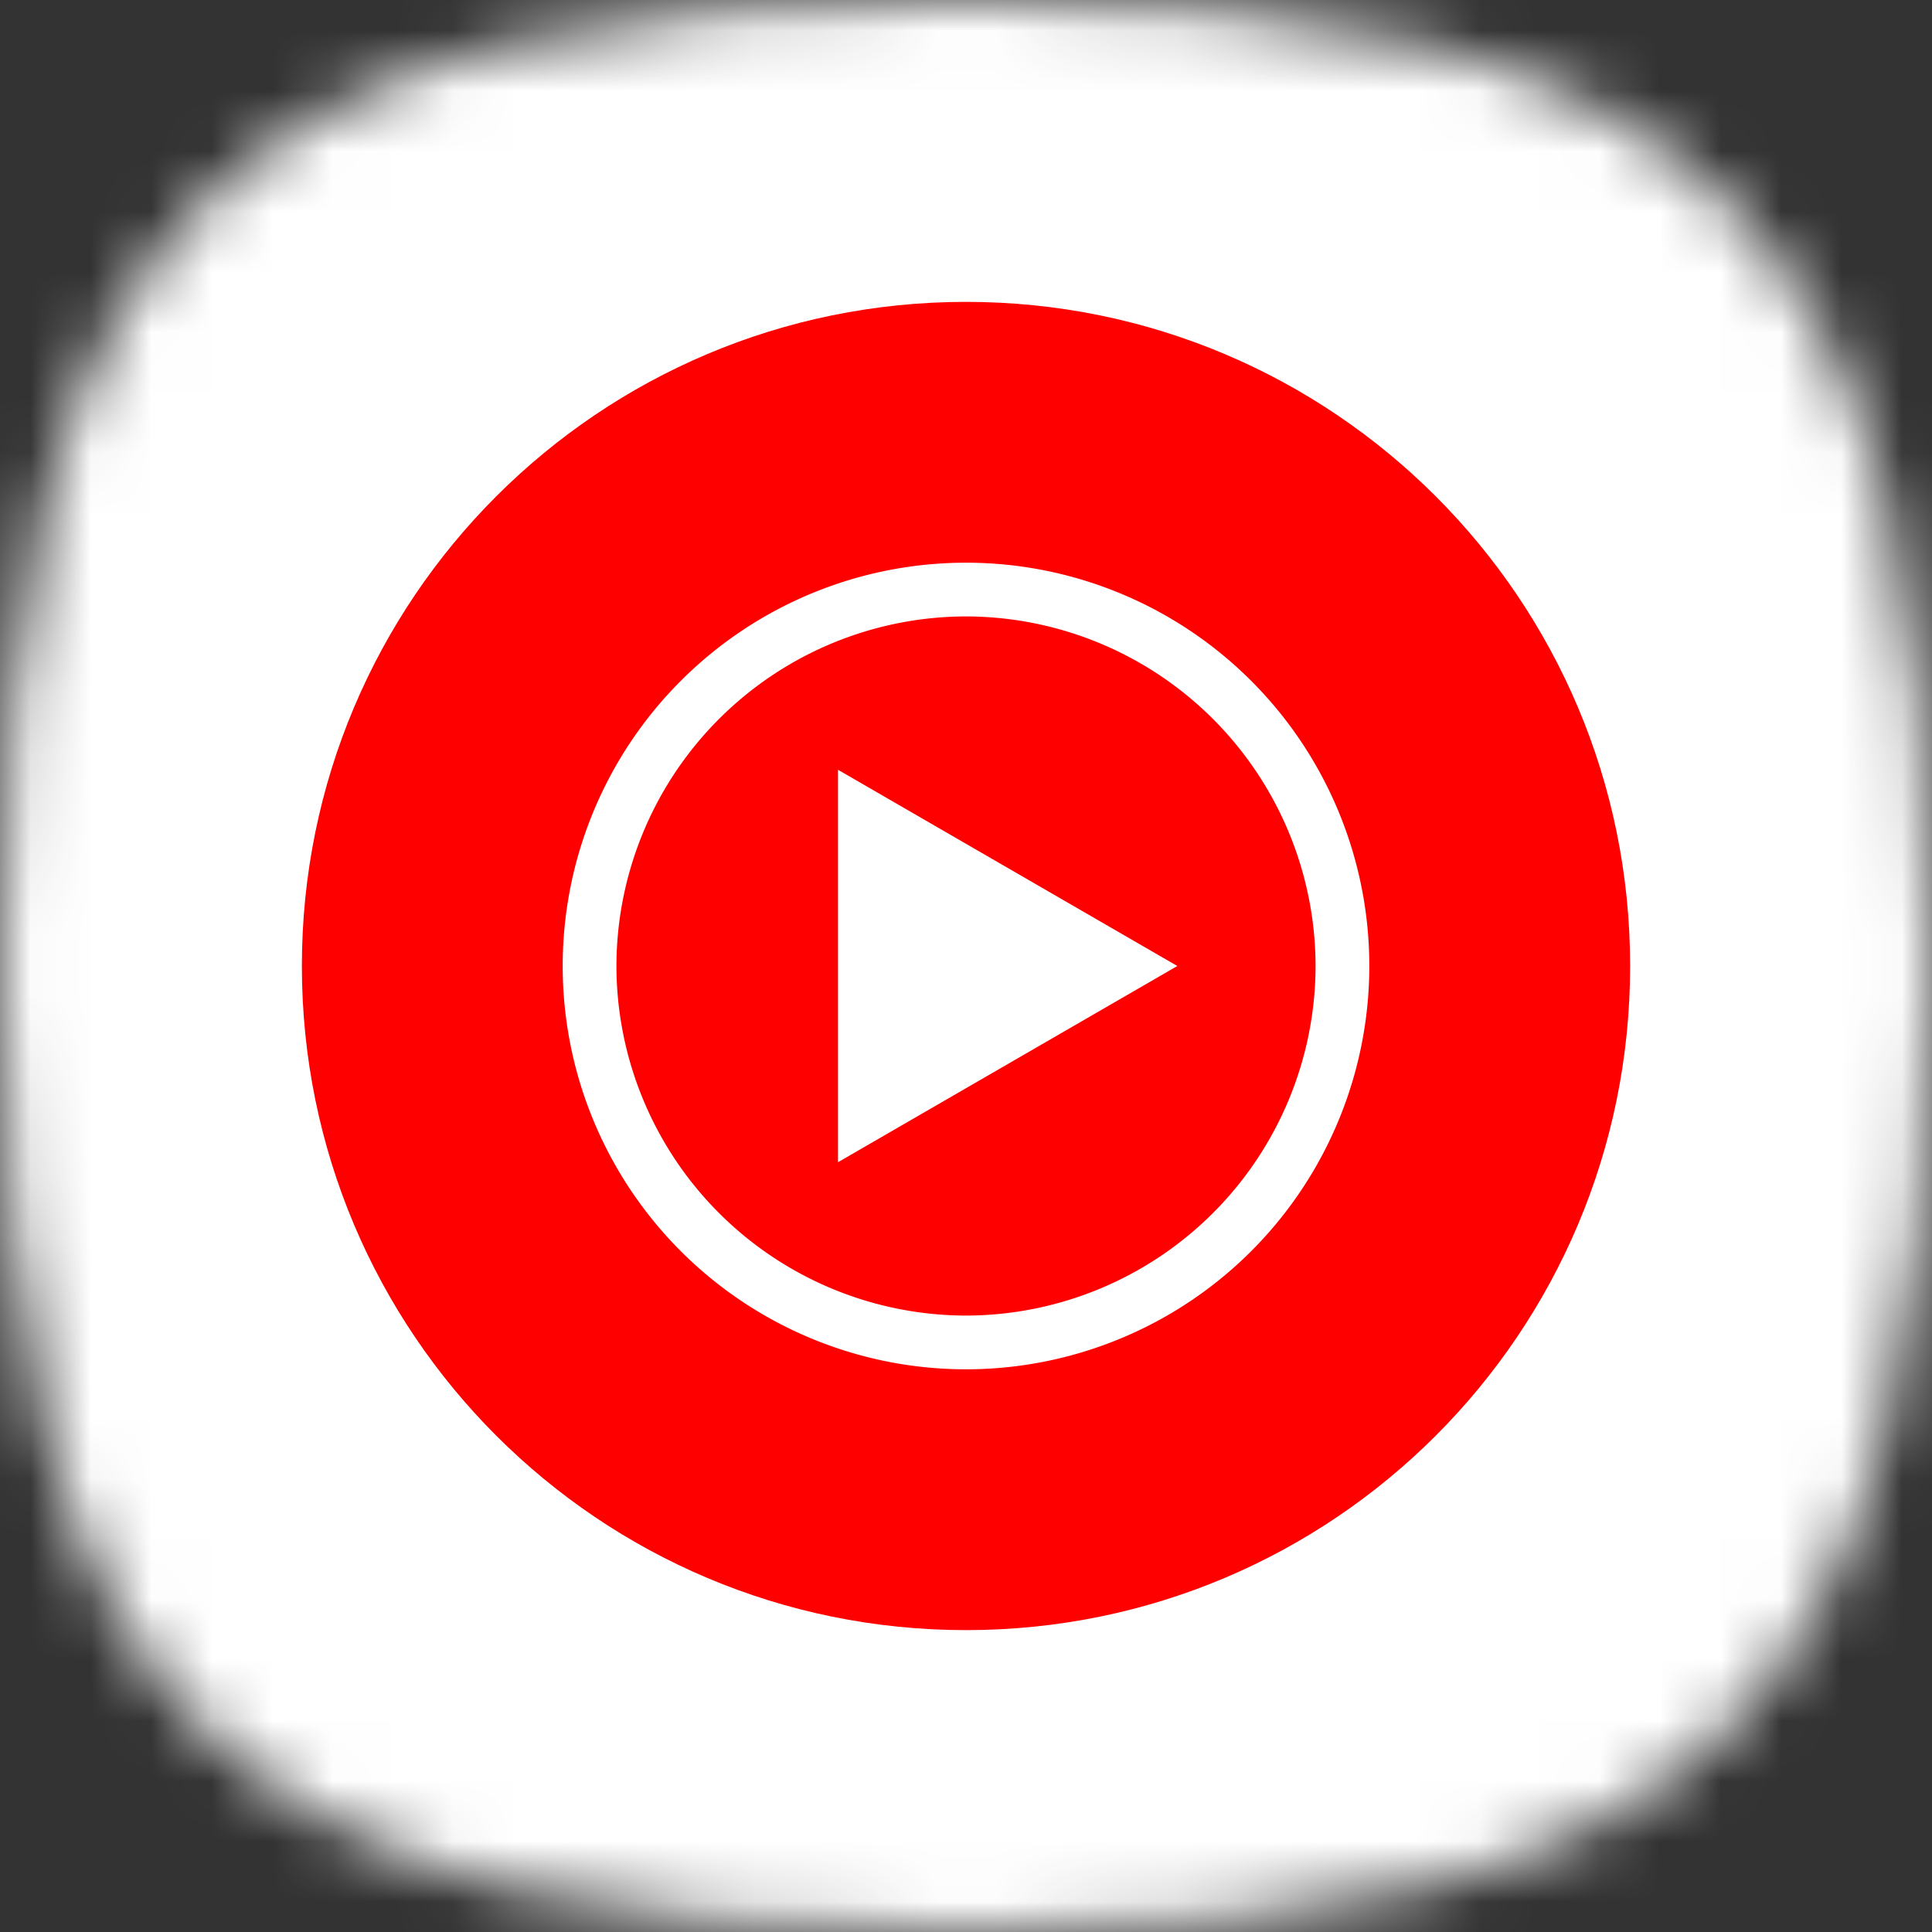 <svg xmlns="http://www.w3.org/2000/svg" width="32" height="32" fill="none" viewBox="0 0 32 32"><rect x="0" y="0" width="32" height="32" fill="#333333" stroke="none"/><mask id="a" width="32" height="32" x="0" y="0" maskUnits="userSpaceOnUse" style="mask-type:alpha"><path fill="#000" d="M16 0c12.357 0 16 3.643 16 16s-3.643 16-16 16S0 28.357 0 16 3.643 0 16 0Z"/></mask><g mask="url(#a)"><path fill="#fff" d="M0 0h32v32H0z"/><path fill="red" d="M16 27c6.08 0 11-4.92 11-11S22.08 5 16 5 5 9.92 5 16s4.92 11 11 11Z"/><path fill="#fff" d="M16 10.21A5.8 5.8 0 0 1 21.79 16 5.8 5.8 0 0 1 16 21.79 5.8 5.8 0 0 1 10.21 16 5.8 5.8 0 0 1 16 10.21Zm0-.89A6.68 6.68 0 0 0 9.32 16 6.68 6.68 0 0 0 16 22.68 6.68 6.68 0 0 0 22.68 16 6.68 6.68 0 0 0 16 9.32Z"/><path fill="#fff" d="M13.88 19.25 19.5 16l-5.62-3.25v6.5Z"/></g></svg>
